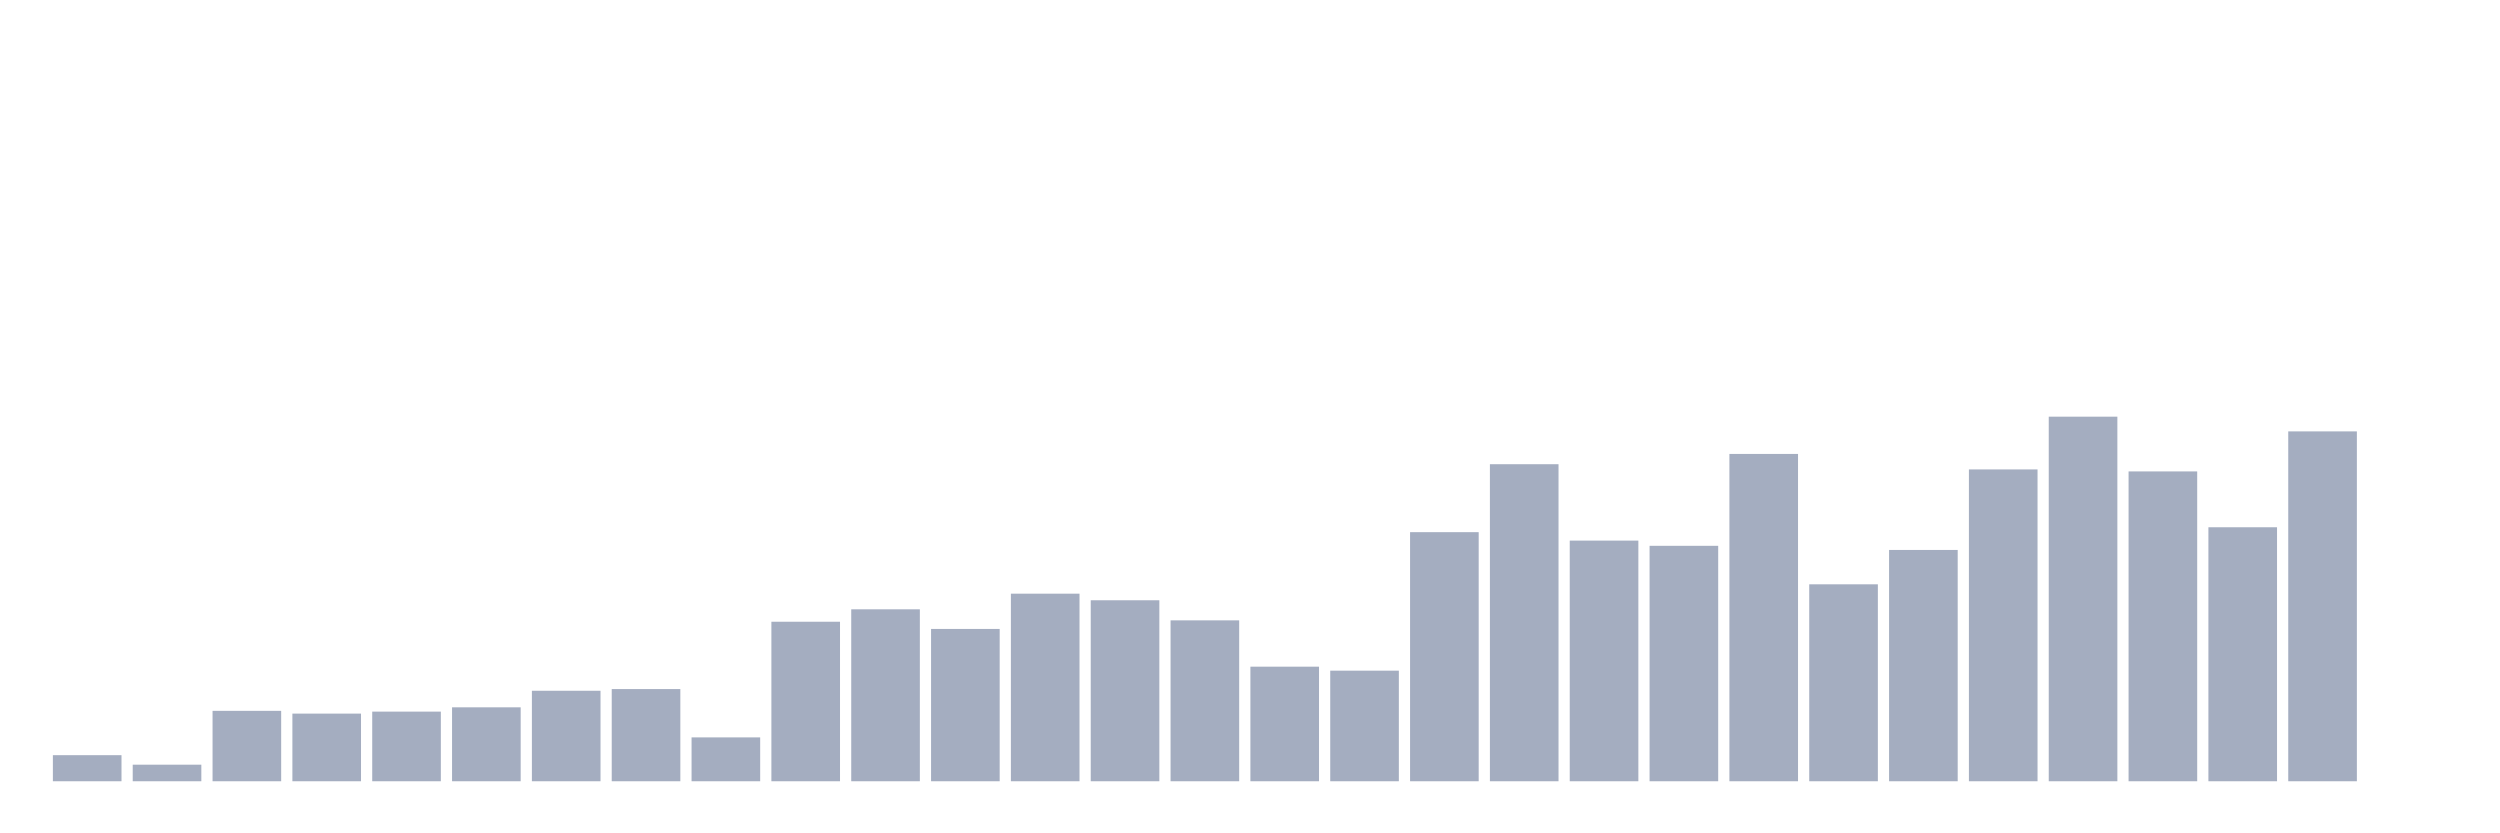 <svg xmlns="http://www.w3.org/2000/svg" viewBox="0 0 480 160"><g transform="translate(10,10)"><rect class="bar" x="0.153" width="13.175" y="134.994" height="5.006" fill="rgb(164,173,192)"></rect><rect class="bar" x="15.482" width="13.175" y="136.82" height="3.18" fill="rgb(164,173,192)"></rect><rect class="bar" x="30.81" width="13.175" y="126.483" height="13.517" fill="rgb(164,173,192)"></rect><rect class="bar" x="46.138" width="13.175" y="127.013" height="12.987" fill="rgb(164,173,192)"></rect><rect class="bar" x="61.466" width="13.175" y="126.63" height="13.37" fill="rgb(164,173,192)"></rect><rect class="bar" x="76.794" width="13.175" y="125.806" height="14.194" fill="rgb(164,173,192)"></rect><rect class="bar" x="92.123" width="13.175" y="122.625" height="17.375" fill="rgb(164,173,192)"></rect><rect class="bar" x="107.451" width="13.175" y="122.301" height="17.699" fill="rgb(164,173,192)"></rect><rect class="bar" x="122.779" width="13.175" y="131.578" height="8.422" fill="rgb(164,173,192)"></rect><rect class="bar" x="138.107" width="13.175" y="109.373" height="30.627" fill="rgb(164,173,192)"></rect><rect class="bar" x="153.436" width="13.175" y="106.988" height="33.012" fill="rgb(164,173,192)"></rect><rect class="bar" x="168.764" width="13.175" y="110.757" height="29.243" fill="rgb(164,173,192)"></rect><rect class="bar" x="184.092" width="13.175" y="103.984" height="36.016" fill="rgb(164,173,192)"></rect><rect class="bar" x="199.42" width="13.175" y="105.25" height="34.75" fill="rgb(164,173,192)"></rect><rect class="bar" x="214.748" width="13.175" y="109.108" height="30.892" fill="rgb(164,173,192)"></rect><rect class="bar" x="230.077" width="13.175" y="118.002" height="21.998" fill="rgb(164,173,192)"></rect><rect class="bar" x="245.405" width="13.175" y="118.767" height="21.233" fill="rgb(164,173,192)"></rect><rect class="bar" x="260.733" width="13.175" y="92.175" height="47.825" fill="rgb(164,173,192)"></rect><rect class="bar" x="276.061" width="13.175" y="79.129" height="60.871" fill="rgb(164,173,192)"></rect><rect class="bar" x="291.39" width="13.175" y="93.795" height="46.205" fill="rgb(164,173,192)"></rect><rect class="bar" x="306.718" width="13.175" y="94.796" height="45.204" fill="rgb(164,173,192)"></rect><rect class="bar" x="322.046" width="13.175" y="77.156" height="62.844" fill="rgb(164,173,192)"></rect><rect class="bar" x="337.374" width="13.175" y="102.188" height="37.812" fill="rgb(164,173,192)"></rect><rect class="bar" x="352.702" width="13.175" y="95.591" height="44.409" fill="rgb(164,173,192)"></rect><rect class="bar" x="368.031" width="13.175" y="80.13" height="59.87" fill="rgb(164,173,192)"></rect><rect class="bar" x="383.359" width="13.175" y="70" height="70" fill="rgb(164,173,192)"></rect><rect class="bar" x="398.687" width="13.175" y="80.513" height="59.487" fill="rgb(164,173,192)"></rect><rect class="bar" x="414.015" width="13.175" y="91.233" height="48.767" fill="rgb(164,173,192)"></rect><rect class="bar" x="429.344" width="13.175" y="72.827" height="67.173" fill="rgb(164,173,192)"></rect><rect class="bar" x="444.672" width="13.175" y="140" height="0" fill="rgb(164,173,192)"></rect></g></svg>